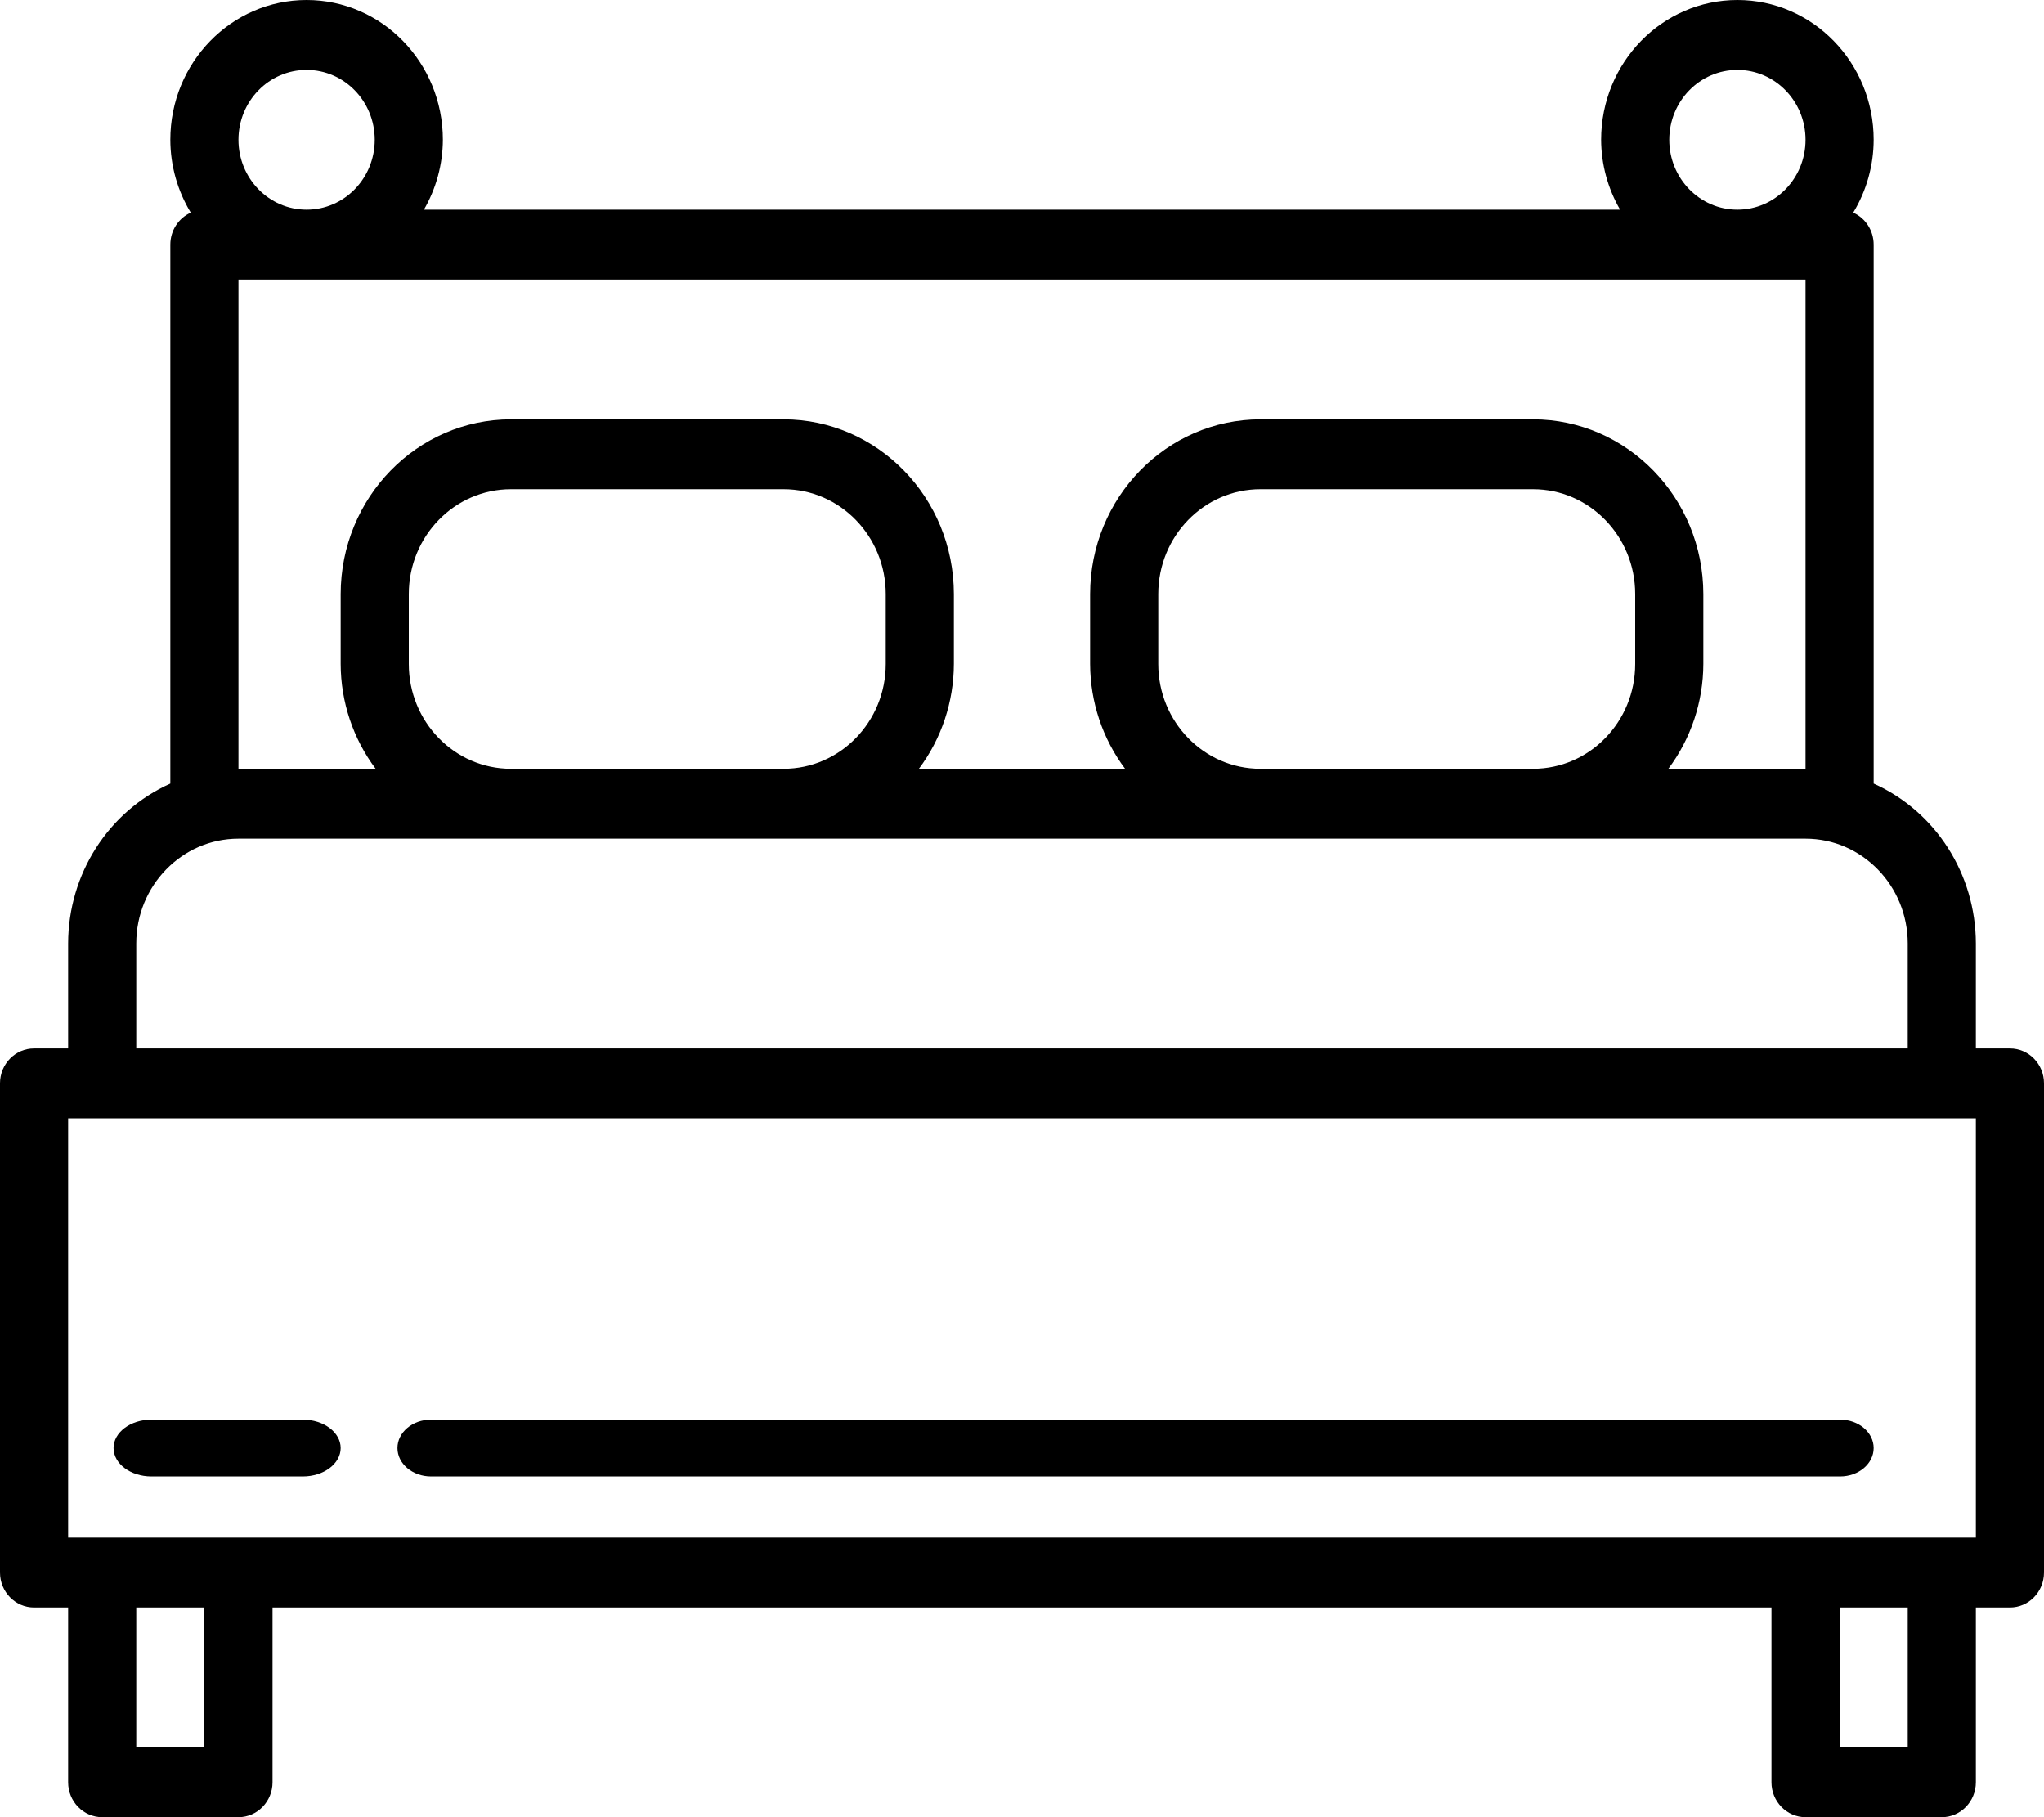 <?xml version="1.0" encoding="UTF-8"?>
<svg width="36px" height="32px" viewBox="0 0 36 32" version="1.1" xmlns="http://www.w3.org/2000/svg" xmlns:xlink="http://www.w3.org/1999/xlink">
    <!-- Generator: Sketch 58 (84663) - https://sketch.com -->
    <title>001-bed</title>
    <desc>Created with Sketch.</desc>
    <g id="Page-1" stroke="none" stroke-width="1" fill="none" fill-rule="evenodd">
        <g id="Property-details" transform="translate(-824, -1096)" fill="#000000" fill-rule="nonzero">
            <g id="Blocks/Recommended/features/icon" transform="translate(223, 1086)">
                <g id="icon-copy-3">
                    <g transform="translate(601, 7)">
                        <g id="001-bed" transform="translate(0, 3)">
                            <path d="M35.4,18.462 L34.8,18.462 L34.8,16.615 C34.798,15.393 34.092,14.288 33,13.799 L33,4.308 C33,4.063 32.859,3.842 32.64,3.744 C32.874,3.359 32.999,2.915 33,2.462 C33,1.102 31.925,0 30.6,0 C29.275,0 28.2,1.102 28.2,2.462 C28.202,2.895 28.318,3.32 28.534,3.692 L7.466,3.692 C7.682,3.32 7.798,2.895 7.8,2.462 C7.8,1.102 6.725,0 5.4,0 C4.075,0 3,1.102 3,2.462 C3.001,2.915 3.126,3.359 3.36,3.744 C3.141,3.842 3,4.063 3,4.308 L3,13.799 C1.908,14.288 1.202,15.393 1.2,16.615 L1.2,18.462 L0.6,18.462 C0.269,18.462 0,18.737 0,19.077 L0,27.692 C0,28.032 0.269,28.308 0.6,28.308 L1.2,28.308 L1.2,31.385 C1.2,31.724 1.469,32 1.8,32 L4.2,32 C4.531,32 4.8,31.724 4.8,31.385 L4.8,28.308 L31.2,28.308 L31.2,31.385 C31.2,31.724 31.469,32 31.8,32 L34.2,32 C34.531,32 34.8,31.724 34.8,31.385 L34.8,28.308 L35.4,28.308 C35.731,28.308 36,28.032 36,27.692 L36,19.077 C36,18.737 35.731,18.462 35.4,18.462 Z M30.6,1.231 C31.263,1.231 31.8,1.782 31.8,2.462 C31.8,3.141 31.263,3.692 30.6,3.692 C29.937,3.692 29.4,3.141 29.4,2.462 C29.4,1.782 29.937,1.231 30.6,1.231 Z M5.4,1.231 C6.063,1.231 6.6,1.782 6.6,2.462 C6.6,3.141 6.063,3.692 5.4,3.692 C4.737,3.692 4.2,3.141 4.2,2.462 C4.2,1.782 4.737,1.231 5.4,1.231 Z M4.2,4.923 L31.8,4.923 L31.8,13.538 L29.384,13.538 C29.781,13.009 29.998,12.36 30,11.692 L30,10.462 C29.998,8.763 28.656,7.387 27,7.385 L22.2,7.385 C20.544,7.387 19.202,8.763 19.2,10.462 L19.2,11.692 C19.202,12.36 19.419,13.009 19.816,13.538 L16.184,13.538 C16.581,13.009 16.798,12.36 16.8,11.692 L16.8,10.462 C16.798,8.763 15.456,7.387 13.8,7.385 L9,7.385 C7.344,7.387 6.002,8.763 6,10.462 L6,11.692 C6.002,12.36 6.219,13.009 6.616,13.538 L4.2,13.538 L4.2,4.923 Z M28.8,10.462 L28.8,11.692 C28.8,12.712 27.994,13.538 27,13.538 L22.2,13.538 C21.206,13.538 20.4,12.712 20.4,11.692 L20.4,10.462 C20.4,9.442 21.206,8.615 22.2,8.615 L27,8.615 C27.994,8.615 28.8,9.442 28.8,10.462 Z M15.6,10.462 L15.6,11.692 C15.6,12.712 14.794,13.538 13.8,13.538 L9,13.538 C8.006,13.538 7.2,12.712 7.2,11.692 L7.2,10.462 C7.2,9.442 8.006,8.615 9,8.615 L13.8,8.615 C14.794,8.615 15.6,9.442 15.6,10.462 Z M2.4,16.615 C2.4,15.596 3.206,14.769 4.2,14.769 L31.8,14.769 C32.794,14.769 33.6,15.596 33.6,16.615 L33.6,18.462 L2.4,18.462 L2.4,16.615 Z M3.6,30.769 L2.4,30.769 L2.4,28.308 L3.6,28.308 L3.6,30.769 Z M33.6,30.769 L32.4,30.769 L32.4,28.308 L33.6,28.308 L33.6,30.769 Z M34.8,27.077 L1.2,27.077 L1.2,19.692 L34.8,19.692 L34.8,27.077 Z" id="Shape"></path>
                            <path d="M5.333,25 L2.667,25 C2.299,25 2,25.224 2,25.5 C2,25.776 2.299,26 2.667,26 L5.333,26 C5.702,26 6,25.776 6,25.5 C6,25.224 5.702,25 5.333,25 Z" id="Path"></path>
                            <path d="M32.409,25 L7.591,25 C7.265,25 7,25.224 7,25.5 C7,25.776 7.265,26 7.591,26 L32.409,26 C32.735,26 33,25.776 33,25.5 C33,25.224 32.735,25 32.409,25 Z" id="Path"></path>
                        </g>
                    </g>
                </g>
            </g>
        </g>
    </g>
</svg>